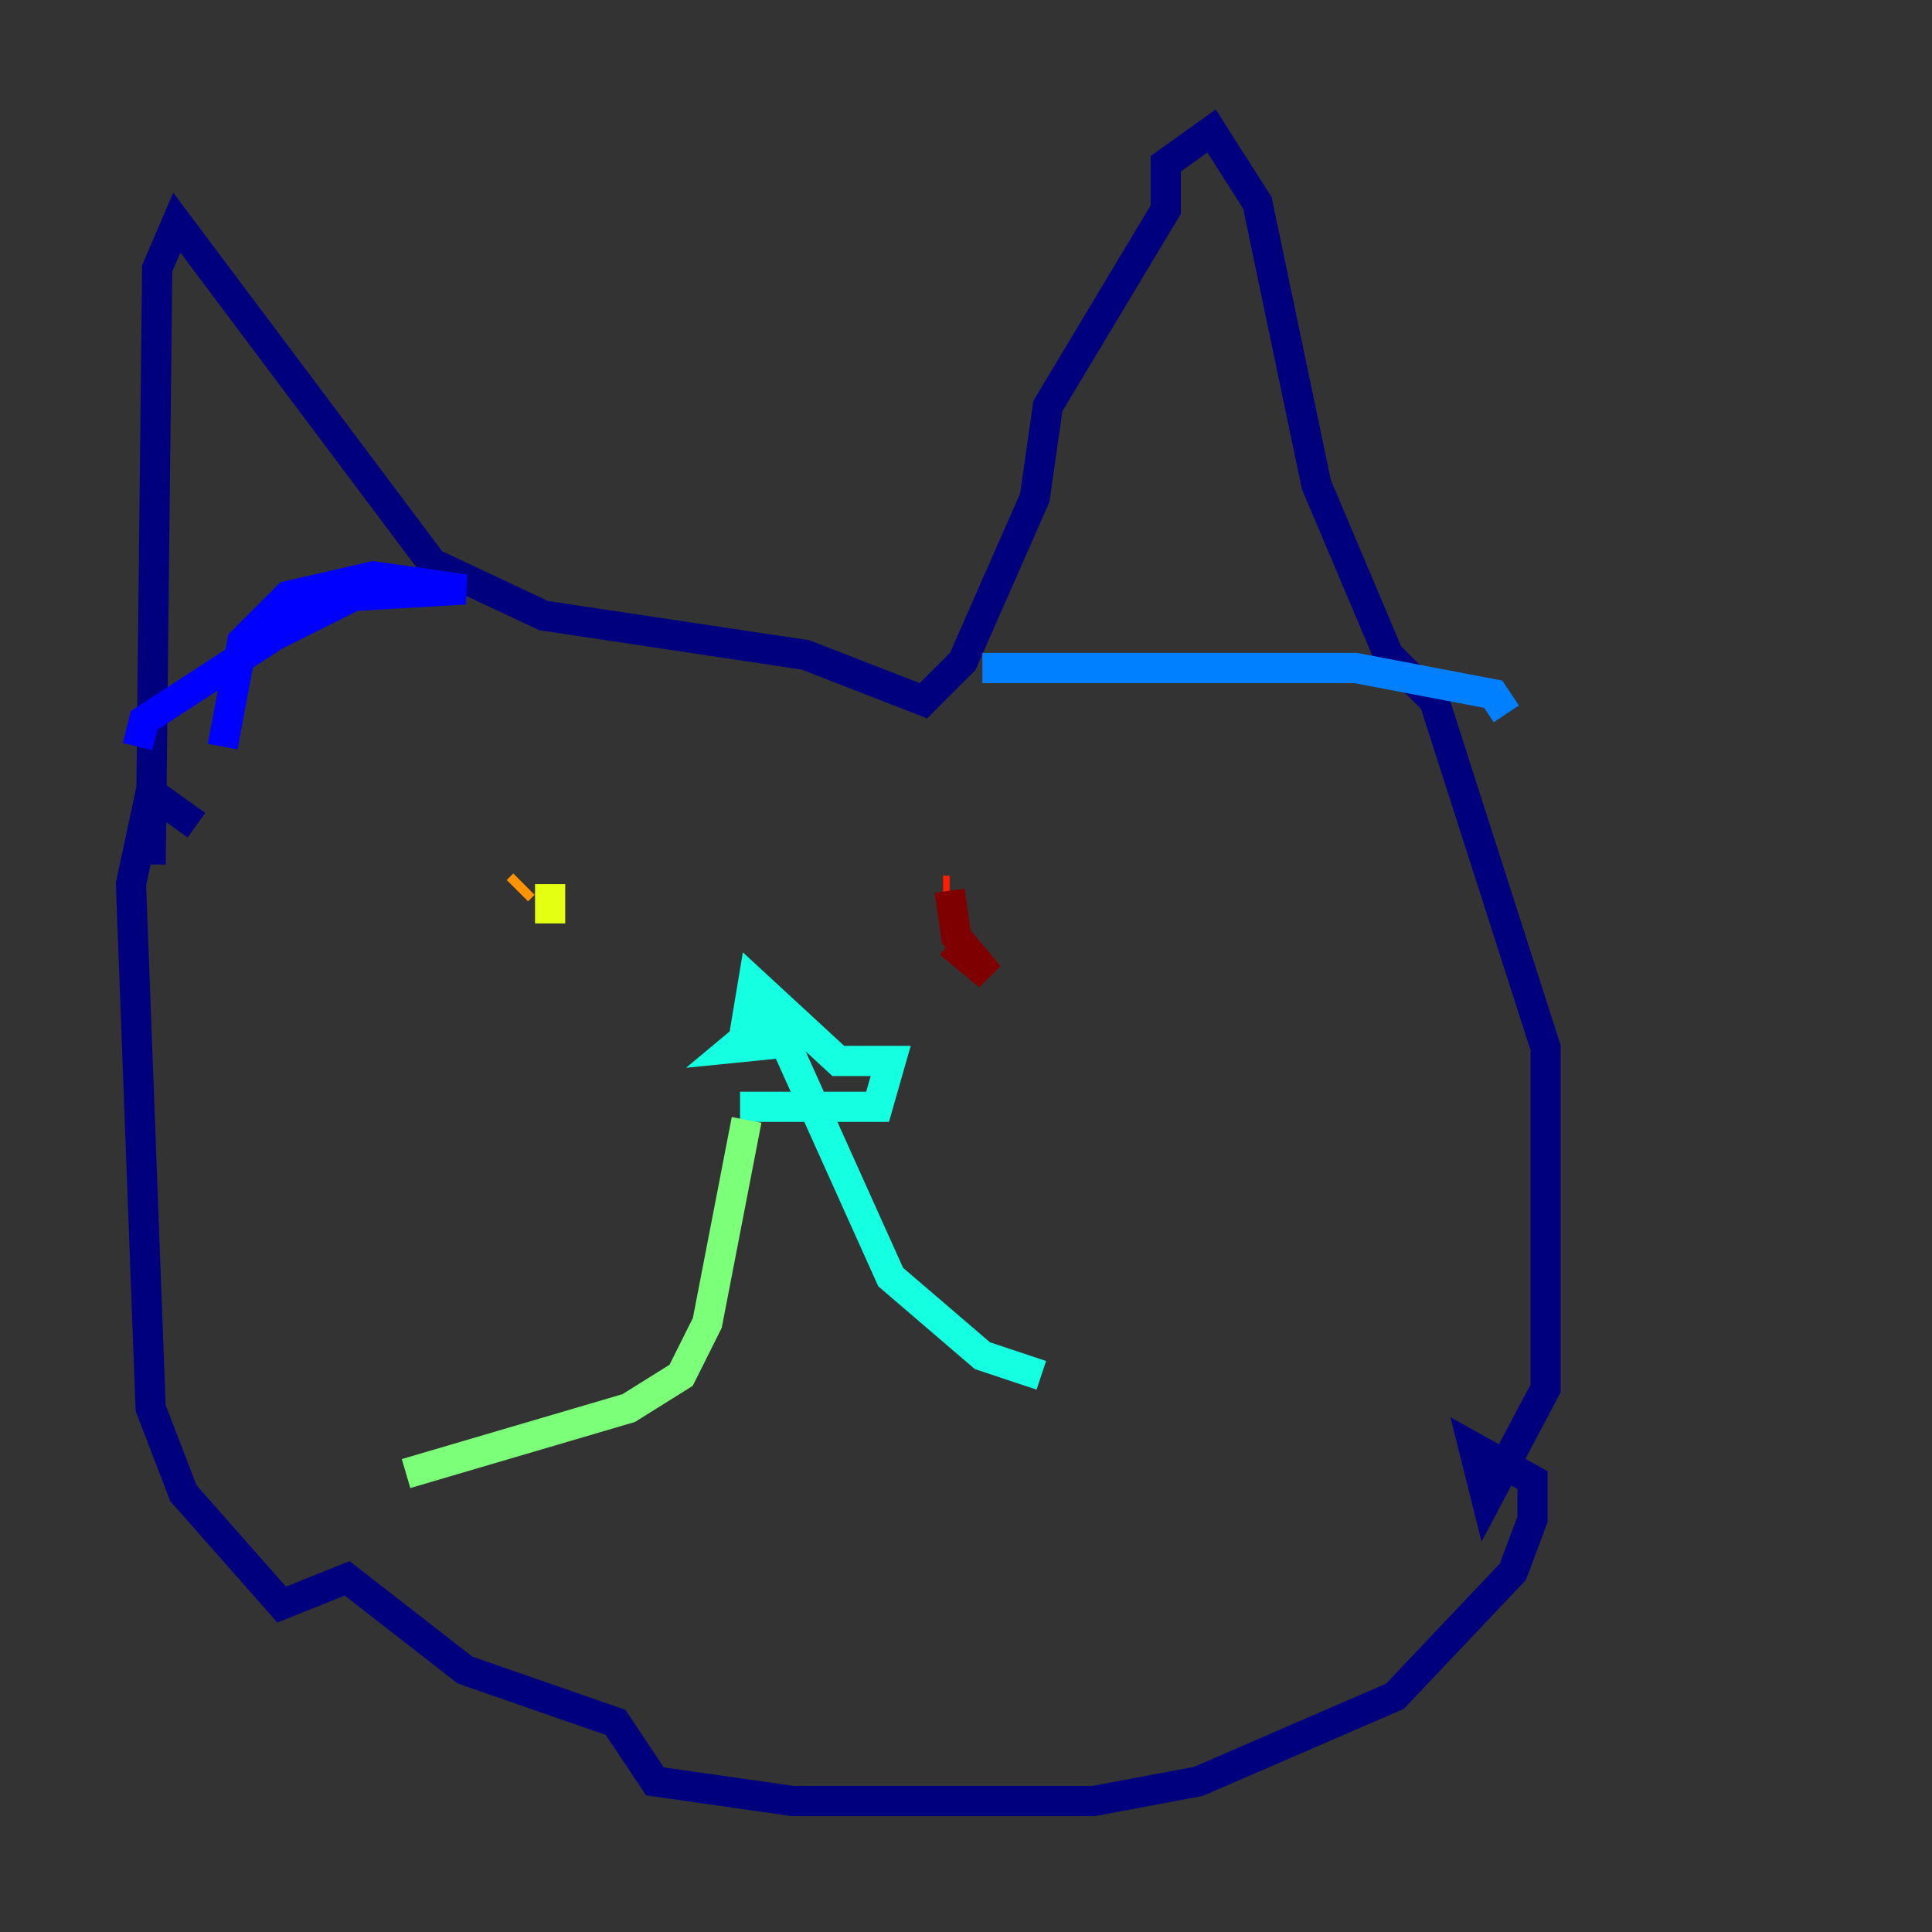 <?xml version="1.0" encoding="utf-8" ?>
<svg baseProfile="tiny" height="128" version="1.2" viewBox="0,0,128,128" width="128" xmlns="http://www.w3.org/2000/svg" xmlns:ev="http://www.w3.org/2001/xml-events" xmlns:xlink="http://www.w3.org/1999/xlink"><rect x="0" y="0" width="128" height="128" fill="#333333" stroke="none"/><defs /><polyline fill="none" points="9.98,57.275 10.414,17.79 11.715,14.752 28.637,37.315 36.014,40.786 53.37,43.39 61.18,46.427 63.783,43.824 68.556,32.976 69.424,26.902 77.234,13.885 77.234,10.848 80.271,8.678 83.308,13.451 87.214,32.108 91.986,43.39 95.024,46.427 102.4,69.424 102.4,91.986 98.495,99.363 97.627,95.891 101.532,98.061 101.532,100.664 100.231,104.136 92.42,112.38 79.403,118.02 72.461,119.322 52.502,119.322 43.39,118.02 40.786,114.115 30.807,110.644 22.997,104.57 18.658,106.305 12.149,98.929 9.98,93.288 8.678,58.576 9.98,52.502 13.017,54.671" stroke="#00007f" stroke-width="2" /><polyline fill="none" points="14.752,49.464 16.054,42.522 19.091,39.485 24.732,38.183 30.807,39.051 23.43,39.485 18.224,42.088 9.546,47.729 9.112,49.464" stroke="#0000ff" stroke-width="2" /><polyline fill="none" points="65.085,44.258 89.817,44.258 98.929,45.993 99.797,47.295" stroke="#0080ff" stroke-width="2" /><polyline fill="none" points="49.031,73.329 58.142,73.329 59.01,70.291 55.539,70.291 49.898,65.085 49.464,67.688 52.936,68.99 48.597,69.424 51.2,67.254 59.01,84.61 65.085,89.817 68.99,91.119" stroke="#15ffe1" stroke-width="2" /><polyline fill="none" points="49.464,74.197 46.861,87.647 45.125,91.119 41.654,93.288 26.902,97.627" stroke="#7cff79" stroke-width="2" /><polyline fill="none" points="36.447,58.576 36.447,61.18" stroke="#e4ff12" stroke-width="2" /><polyline fill="none" points="34.712,58.576 34.278,59.01" stroke="#ff9400" stroke-width="2" /><polyline fill="none" points="62.481,59.01 62.915,59.01" stroke="#ff1d00" stroke-width="2" /><polyline fill="none" points="62.915,59.01 63.349,62.047 65.519,64.651 62.915,62.481" stroke="#7f0000" stroke-width="2" /></svg>